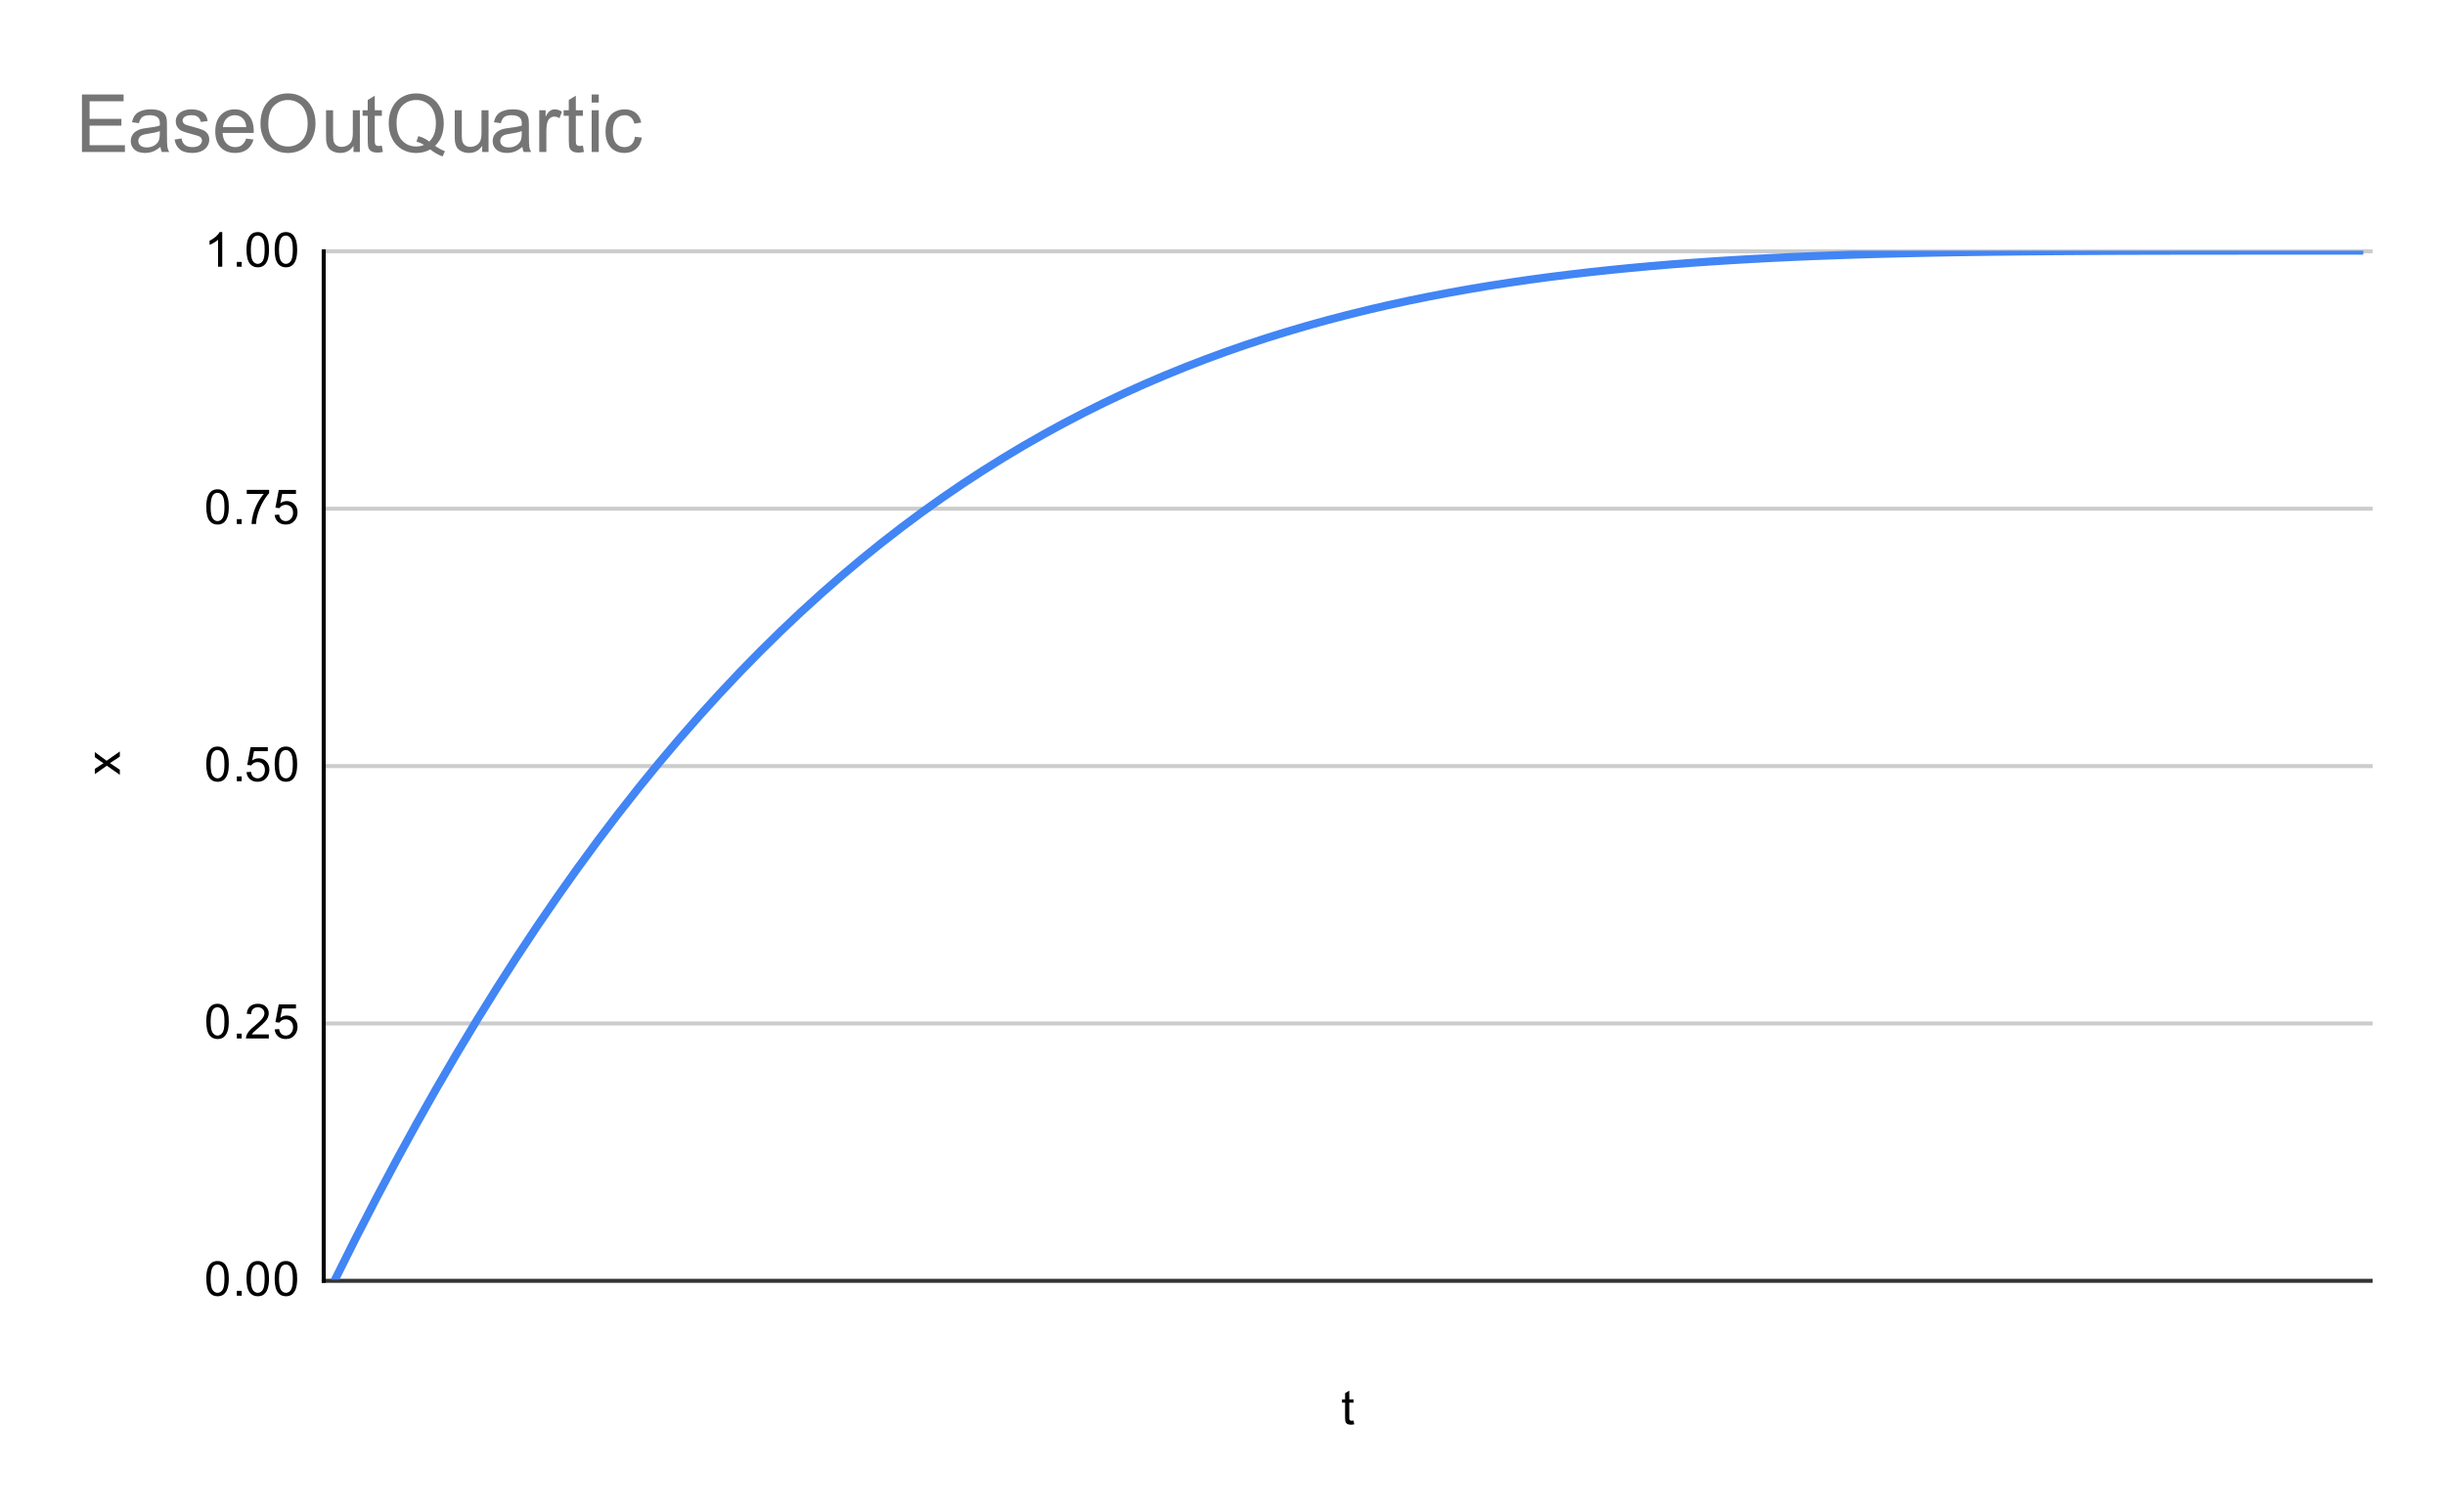 <svg version="1.1" viewBox="0.0 0.0 608.0 376.0" fill="none" stroke="none" stroke-linecap="square" stroke-miterlimit="10" width="608" height="376" xmlns:xlink="http://www.w3.org/1999/xlink" xmlns="http://www.w3.org/2000/svg"><path fill="#ffffff" d="M0 0L608.0 0L608.0 376.0L0 376.0L0 0Z" fill-rule="nonzero"/><path stroke="#333333" stroke-width="1.0" stroke-linecap="butt" d="M80.5 318.5L589.5 318.5" fill-rule="nonzero"/><path stroke="#cccccc" stroke-width="1.0" stroke-linecap="butt" d="M80.5 254.5L589.5 254.5" fill-rule="nonzero"/><path stroke="#cccccc" stroke-width="1.0" stroke-linecap="butt" d="M80.5 190.5L589.5 190.5" fill-rule="nonzero"/><path stroke="#cccccc" stroke-width="1.0" stroke-linecap="butt" d="M80.5 126.5L589.5 126.5" fill-rule="nonzero"/><path stroke="#cccccc" stroke-width="1.0" stroke-linecap="butt" d="M80.5 62.5L589.5 62.5" fill-rule="nonzero"/><path stroke="#000000" stroke-width="1.0" stroke-linecap="butt" d="M80.5 318.5L80.5 62.5" fill-rule="nonzero"/><clipPath id="id_0"><path d="M80.8 62.333L589.2 62.333L589.2 318.2L80.8 318.2L80.8 62.333Z" clip-rule="nonzero"/></clipPath><path stroke="#4285f4" stroke-width="2.0" stroke-linecap="butt" clip-path="url(#id_0)" d="M83.317 318.2C83.317 318.2 86.673 311.428 88.35 308.118C90.028 304.807 91.706 301.548 93.384 298.337C95.062 295.125 96.74 291.964 98.418 288.85C100.096 285.736 101.774 282.671 103.451 279.653C105.129 276.634 106.807 273.664 108.485 270.738C110.163 267.813 111.841 264.935 113.519 262.101C115.197 259.267 116.875 256.479 118.552 253.735C120.23 250.99 121.908 248.291 123.586 245.634C125.264 242.978 126.942 240.365 128.62 237.794C130.298 235.223 131.976 232.695 133.653 230.207C135.331 227.72 137.009 225.275 138.687 222.87C140.365 220.464 142.043 218.101 143.721 215.775C145.399 213.45 147.077 211.166 148.754 208.919C150.432 206.672 152.11 204.465 153.788 202.294C155.466 200.124 157.144 197.993 158.822 195.897C160.5 193.802 162.178 191.744 163.855 189.722C165.533 187.7 167.211 185.714 168.889 183.763C170.567 181.812 172.245 179.898 173.923 178.016C175.601 176.135 177.279 174.289 178.956 172.476C180.634 170.662 182.312 168.883 183.99 167.136C185.668 165.389 187.346 163.676 189.024 161.994C190.702 160.311 192.38 158.662 194.057 157.043C195.735 155.423 197.413 153.836 199.091 152.278C200.769 150.72 202.447 149.194 204.125 147.696C205.803 146.198 207.481 144.731 209.158 143.291C210.836 141.852 212.514 140.442 214.192 139.059C215.87 137.676 217.548 136.322 219.226 134.995C220.904 133.668 222.582 132.368 224.259 131.095C225.937 129.821 227.615 128.575 229.293 127.353C230.971 126.132 232.649 124.937 234.327 123.767C236.005 122.597 237.683 121.452 239.36 120.331C241.038 119.21 242.716 118.114 244.394 117.041C246.072 115.968 247.75 114.92 249.428 113.893C251.106 112.867 252.784 111.864 254.461 110.883C256.139 109.902 257.817 108.944 259.495 108.007C261.173 107.07 262.851 106.155 264.529 105.261C266.207 104.366 267.885 103.493 269.562 102.64C271.24 101.787 272.918 100.954 274.596 100.141C276.274 99.328 277.952 98.535 279.63 97.76C281.308 96.986 282.985 96.231 284.663 95.494C286.341 94.757 288.019 94.038 289.697 93.338C291.375 92.637 293.053 91.954 294.731 91.288C296.409 90.623 298.086 89.975 299.764 89.343C301.442 88.711 303.12 88.096 304.798 87.497C306.476 86.897 308.154 86.315 309.832 85.747C311.51 85.179 313.187 84.627 314.865 84.09C316.543 83.552 318.221 83.031 319.899 82.522C321.577 82.014 323.255 81.521 324.933 81.041C326.611 80.561 328.288 80.096 329.966 79.643C331.644 79.191 333.322 78.752 335.0 78.325C336.678 77.898 338.356 77.485 340.034 77.084C341.712 76.682 343.389 76.293 345.067 75.916C346.745 75.538 348.423 75.173 350.101 74.819C351.779 74.464 353.457 74.122 355.135 73.79C356.813 73.457 358.49 73.136 360.168 72.825C361.846 72.514 363.524 72.214 365.202 71.923C366.88 71.633 368.558 71.352 370.236 71.081C371.914 70.81 373.591 70.548 375.269 70.295C376.947 70.042 378.625 69.799 380.303 69.564C381.981 69.328 383.659 69.102 385.337 68.884C387.015 68.665 388.692 68.455 390.37 68.253C392.048 68.05 393.726 67.856 395.404 67.668C397.082 67.481 398.76 67.302 400.438 67.129C402.115 66.956 403.793 66.79 405.471 66.631C407.149 66.472 408.827 66.319 410.505 66.173C412.183 66.027 413.861 65.887 415.539 65.753C417.216 65.618 418.894 65.49 420.572 65.368C422.25 65.245 423.928 65.128 425.606 65.016C427.284 64.904 428.962 64.798 430.64 64.696C432.317 64.595 433.995 64.498 435.673 64.406C437.351 64.314 439.029 64.226 440.707 64.143C442.385 64.06 444.063 63.981 445.741 63.906C447.418 63.831 449.096 63.76 450.774 63.693C452.452 63.626 454.13 63.563 455.808 63.503C457.486 63.443 459.164 63.386 460.842 63.333C462.519 63.279 464.197 63.229 465.875 63.182C467.553 63.135 469.231 63.091 470.909 63.049C472.587 63.008 474.265 62.969 475.943 62.933C477.62 62.896 479.298 62.863 480.976 62.831C482.654 62.799 484.332 62.77 486.01 62.743C487.688 62.715 489.366 62.69 491.044 62.667C492.721 62.643 494.399 62.622 496.077 62.602C497.755 62.582 499.433 62.564 501.111 62.547C502.789 62.53 504.467 62.515 506.145 62.501C507.822 62.487 509.5 62.474 511.178 62.463C512.856 62.451 514.534 62.441 516.212 62.432C517.89 62.422 519.568 62.414 521.246 62.406C522.923 62.399 524.601 62.392 526.279 62.386C527.957 62.38 529.635 62.375 531.313 62.371C532.991 62.366 534.669 62.362 536.347 62.359C538.024 62.355 539.702 62.353 541.38 62.35C543.058 62.348 544.736 62.346 546.414 62.344C548.092 62.342 549.77 62.341 551.447 62.339C553.125 62.338 554.803 62.337 556.481 62.337C558.159 62.336 559.837 62.335 561.515 62.335C563.193 62.334 564.871 62.334 566.548 62.334C568.226 62.334 569.904 62.334 571.582 62.334C573.26 62.333 574.938 62.333 576.616 62.333C578.294 62.333 579.972 62.333 581.649 62.333C583.327 62.333 586.683 62.333 586.683 62.333" fill-rule="nonzero"/><path fill="#000000" fill-opacity="0.0" clip-path="url(#id_0)" d="M86.317 318.2C86.317 319.857 84.974 321.2 83.317 321.2C81.66 321.2 80.317 319.857 80.317 318.2C80.317 316.543 81.66 315.2 83.317 315.2C84.974 315.2 86.317 316.543 86.317 318.2Z" fill-rule="nonzero"/><path fill="#000000" fill-opacity="0.0" clip-path="url(#id_0)" d="M91.35 308.118C91.35 309.775 90.007 311.118 88.35 311.118C86.694 311.118 85.35 309.775 85.35 308.118C85.35 306.461 86.694 305.118 88.35 305.118C90.007 305.118 91.35 306.461 91.35 308.118Z" fill-rule="nonzero"/><path fill="#000000" fill-opacity="0.0" clip-path="url(#id_0)" d="M96.384 298.337C96.384 299.993 95.041 301.337 93.384 301.337C91.727 301.337 90.384 299.993 90.384 298.337C90.384 296.68 91.727 295.337 93.384 295.337C95.041 295.337 96.384 296.68 96.384 298.337Z" fill-rule="nonzero"/><path fill="#000000" fill-opacity="0.0" clip-path="url(#id_0)" d="M101.418 288.85C101.418 290.507 100.075 291.85 98.418 291.85C96.761 291.85 95.418 290.507 95.418 288.85C95.418 287.193 96.761 285.85 98.418 285.85C100.075 285.85 101.418 287.193 101.418 288.85Z" fill-rule="nonzero"/><path fill="#000000" fill-opacity="0.0" clip-path="url(#id_0)" d="M106.451 279.653C106.451 281.31 105.108 282.653 103.451 282.653C101.795 282.653 100.451 281.31 100.451 279.653C100.451 277.996 101.795 276.653 103.451 276.653C105.108 276.653 106.451 277.996 106.451 279.653Z" fill-rule="nonzero"/><path fill="#000000" fill-opacity="0.0" clip-path="url(#id_0)" d="M111.485 270.738C111.485 272.395 110.142 273.738 108.485 273.738C106.828 273.738 105.485 272.395 105.485 270.738C105.485 269.081 106.828 267.738 108.485 267.738C110.142 267.738 111.485 269.081 111.485 270.738Z" fill-rule="nonzero"/><path fill="#000000" fill-opacity="0.0" clip-path="url(#id_0)" d="M116.519 262.101C116.519 263.758 115.176 265.101 113.519 265.101C111.862 265.101 110.519 263.758 110.519 262.101C110.519 260.444 111.862 259.101 113.519 259.101C115.176 259.101 116.519 260.444 116.519 262.101Z" fill-rule="nonzero"/><path fill="#000000" fill-opacity="0.0" clip-path="url(#id_0)" d="M121.552 253.735C121.552 255.392 120.209 256.735 118.552 256.735C116.896 256.735 115.552 255.392 115.552 253.735C115.552 252.078 116.896 250.735 118.552 250.735C120.209 250.735 121.552 252.078 121.552 253.735Z" fill-rule="nonzero"/><path fill="#000000" fill-opacity="0.0" clip-path="url(#id_0)" d="M126.586 245.634C126.586 247.291 125.243 248.634 123.586 248.634C121.929 248.634 120.586 247.291 120.586 245.634C120.586 243.978 121.929 242.634 123.586 242.634C125.243 242.634 126.586 243.978 126.586 245.634Z" fill-rule="nonzero"/><path fill="#000000" fill-opacity="0.0" clip-path="url(#id_0)" d="M131.62 237.794C131.62 239.451 130.277 240.794 128.62 240.794C126.963 240.794 125.62 239.451 125.62 237.794C125.62 236.137 126.963 234.794 128.62 234.794C130.277 234.794 131.62 236.137 131.62 237.794Z" fill-rule="nonzero"/><path fill="#000000" fill-opacity="0.0" clip-path="url(#id_0)" d="M136.653 230.207C136.653 231.864 135.31 233.207 133.653 233.207C131.997 233.207 130.653 231.864 130.653 230.207C130.653 228.551 131.997 227.207 133.653 227.207C135.31 227.207 136.653 228.551 136.653 230.207Z" fill-rule="nonzero"/><path fill="#000000" fill-opacity="0.0" clip-path="url(#id_0)" d="M141.687 222.87C141.687 224.527 140.344 225.87 138.687 225.87C137.03 225.87 135.687 224.527 135.687 222.87C135.687 221.213 137.03 219.87 138.687 219.87C140.344 219.87 141.687 221.213 141.687 222.87Z" fill-rule="nonzero"/><path fill="#000000" fill-opacity="0.0" clip-path="url(#id_0)" d="M146.721 215.775C146.721 217.432 145.378 218.775 143.721 218.775C142.064 218.775 140.721 217.432 140.721 215.775C140.721 214.119 142.064 212.775 143.721 212.775C145.378 212.775 146.721 214.119 146.721 215.775Z" fill-rule="nonzero"/><path fill="#000000" fill-opacity="0.0" clip-path="url(#id_0)" d="M151.754 208.919C151.754 210.576 150.411 211.919 148.754 211.919C147.098 211.919 145.754 210.576 145.754 208.919C145.754 207.262 147.098 205.919 148.754 205.919C150.411 205.919 151.754 207.262 151.754 208.919Z" fill-rule="nonzero"/><path fill="#000000" fill-opacity="0.0" clip-path="url(#id_0)" d="M156.788 202.294C156.788 203.951 155.445 205.294 153.788 205.294C152.131 205.294 150.788 203.951 150.788 202.294C150.788 200.638 152.131 199.294 153.788 199.294C155.445 199.294 156.788 200.638 156.788 202.294Z" fill-rule="nonzero"/><path fill="#000000" fill-opacity="0.0" clip-path="url(#id_0)" d="M161.822 195.897C161.822 197.554 160.479 198.897 158.822 198.897C157.165 198.897 155.822 197.554 155.822 195.897C155.822 194.24 157.165 192.897 158.822 192.897C160.479 192.897 161.822 194.24 161.822 195.897Z" fill-rule="nonzero"/><path fill="#000000" fill-opacity="0.0" clip-path="url(#id_0)" d="M166.855 189.722C166.855 191.379 165.512 192.722 163.855 192.722C162.199 192.722 160.855 191.379 160.855 189.722C160.855 188.065 162.199 186.722 163.855 186.722C165.512 186.722 166.855 188.065 166.855 189.722Z" fill-rule="nonzero"/><path fill="#000000" fill-opacity="0.0" clip-path="url(#id_0)" d="M171.889 183.763C171.889 185.42 170.546 186.763 168.889 186.763C167.232 186.763 165.889 185.42 165.889 183.763C165.889 182.107 167.232 180.763 168.889 180.763C170.546 180.763 171.889 182.107 171.889 183.763Z" fill-rule="nonzero"/><path fill="#000000" fill-opacity="0.0" clip-path="url(#id_0)" d="M176.923 178.016C176.923 179.673 175.58 181.016 173.923 181.016C172.266 181.016 170.923 179.673 170.923 178.016C170.923 176.359 172.266 175.016 173.923 175.016C175.58 175.016 176.923 176.359 176.923 178.016Z" fill-rule="nonzero"/><path fill="#000000" fill-opacity="0.0" clip-path="url(#id_0)" d="M181.956 172.476C181.956 174.132 180.613 175.476 178.956 175.476C177.3 175.476 175.956 174.132 175.956 172.476C175.956 170.819 177.3 169.476 178.956 169.476C180.613 169.476 181.956 170.819 181.956 172.476Z" fill-rule="nonzero"/><path fill="#000000" fill-opacity="0.0" clip-path="url(#id_0)" d="M186.99 167.136C186.99 168.793 185.647 170.136 183.99 170.136C182.333 170.136 180.99 168.793 180.99 167.136C180.99 165.479 182.333 164.136 183.99 164.136C185.647 164.136 186.99 165.479 186.99 167.136Z" fill-rule="nonzero"/><path fill="#000000" fill-opacity="0.0" clip-path="url(#id_0)" d="M192.024 161.994C192.024 163.65 190.681 164.994 189.024 164.994C187.367 164.994 186.024 163.65 186.024 161.994C186.024 160.337 187.367 158.994 189.024 158.994C190.681 158.994 192.024 160.337 192.024 161.994Z" fill-rule="nonzero"/><path fill="#000000" fill-opacity="0.0" clip-path="url(#id_0)" d="M197.057 157.043C197.057 158.699 195.714 160.043 194.057 160.043C192.401 160.043 191.057 158.699 191.057 157.043C191.057 155.386 192.401 154.043 194.057 154.043C195.714 154.043 197.057 155.386 197.057 157.043Z" fill-rule="nonzero"/><path fill="#000000" fill-opacity="0.0" clip-path="url(#id_0)" d="M202.091 152.278C202.091 153.935 200.748 155.278 199.091 155.278C197.434 155.278 196.091 153.935 196.091 152.278C196.091 150.621 197.434 149.278 199.091 149.278C200.748 149.278 202.091 150.621 202.091 152.278Z" fill-rule="nonzero"/><path fill="#000000" fill-opacity="0.0" clip-path="url(#id_0)" d="M207.125 147.696C207.125 149.353 205.782 150.696 204.125 150.696C202.468 150.696 201.125 149.353 201.125 147.696C201.125 146.039 202.468 144.696 204.125 144.696C205.782 144.696 207.125 146.039 207.125 147.696Z" fill-rule="nonzero"/><path fill="#000000" fill-opacity="0.0" clip-path="url(#id_0)" d="M212.158 143.291C212.158 144.948 210.815 146.291 209.158 146.291C207.502 146.291 206.158 144.948 206.158 143.291C206.158 141.634 207.502 140.291 209.158 140.291C210.815 140.291 212.158 141.634 212.158 143.291Z" fill-rule="nonzero"/><path fill="#000000" fill-opacity="0.0" clip-path="url(#id_0)" d="M217.192 139.059C217.192 140.716 215.849 142.059 214.192 142.059C212.535 142.059 211.192 140.716 211.192 139.059C211.192 137.402 212.535 136.059 214.192 136.059C215.849 136.059 217.192 137.402 217.192 139.059Z" fill-rule="nonzero"/><path fill="#000000" fill-opacity="0.0" clip-path="url(#id_0)" d="M222.226 134.995C222.226 136.652 220.883 137.995 219.226 137.995C217.569 137.995 216.226 136.652 216.226 134.995C216.226 133.338 217.569 131.995 219.226 131.995C220.883 131.995 222.226 133.338 222.226 134.995Z" fill-rule="nonzero"/><path fill="#000000" fill-opacity="0.0" clip-path="url(#id_0)" d="M227.259 131.095C227.259 132.751 225.916 134.095 224.259 134.095C222.603 134.095 221.259 132.751 221.259 131.095C221.259 129.438 222.603 128.095 224.259 128.095C225.916 128.095 227.259 129.438 227.259 131.095Z" fill-rule="nonzero"/><path fill="#000000" fill-opacity="0.0" clip-path="url(#id_0)" d="M232.293 127.353C232.293 129.01 230.95 130.353 229.293 130.353C227.636 130.353 226.293 129.01 226.293 127.353C226.293 125.697 227.636 124.353 229.293 124.353C230.95 124.353 232.293 125.697 232.293 127.353Z" fill-rule="nonzero"/><path fill="#000000" fill-opacity="0.0" clip-path="url(#id_0)" d="M237.327 123.767C237.327 125.424 235.984 126.767 234.327 126.767C232.67 126.767 231.327 125.424 231.327 123.767C231.327 122.11 232.67 120.767 234.327 120.767C235.984 120.767 237.327 122.11 237.327 123.767Z" fill-rule="nonzero"/><path fill="#000000" fill-opacity="0.0" clip-path="url(#id_0)" d="M242.36 120.331C242.36 121.988 241.017 123.331 239.36 123.331C237.704 123.331 236.36 121.988 236.36 120.331C236.36 118.674 237.704 117.331 239.36 117.331C241.017 117.331 242.36 118.674 242.36 120.331Z" fill-rule="nonzero"/><path fill="#000000" fill-opacity="0.0" clip-path="url(#id_0)" d="M247.394 117.041C247.394 118.698 246.051 120.041 244.394 120.041C242.737 120.041 241.394 118.698 241.394 117.041C241.394 115.384 242.737 114.041 244.394 114.041C246.051 114.041 247.394 115.384 247.394 117.041Z" fill-rule="nonzero"/><path fill="#000000" fill-opacity="0.0" clip-path="url(#id_0)" d="M252.428 113.893C252.428 115.55 251.085 116.893 249.428 116.893C247.771 116.893 246.428 115.55 246.428 113.893C246.428 112.236 247.771 110.893 249.428 110.893C251.085 110.893 252.428 112.236 252.428 113.893Z" fill-rule="nonzero"/><path fill="#000000" fill-opacity="0.0" clip-path="url(#id_0)" d="M257.461 110.883C257.461 112.54 256.118 113.883 254.461 113.883C252.805 113.883 251.461 112.54 251.461 110.883C251.461 109.227 252.805 107.883 254.461 107.883C256.118 107.883 257.461 109.227 257.461 110.883Z" fill-rule="nonzero"/><path fill="#000000" fill-opacity="0.0" clip-path="url(#id_0)" d="M262.495 108.007C262.495 109.664 261.152 111.007 259.495 111.007C257.838 111.007 256.495 109.664 256.495 108.007C256.495 106.35 257.838 105.007 259.495 105.007C261.152 105.007 262.495 106.35 262.495 108.007Z" fill-rule="nonzero"/><path fill="#000000" fill-opacity="0.0" clip-path="url(#id_0)" d="M267.529 105.261C267.529 106.917 266.186 108.261 264.529 108.261C262.872 108.261 261.529 106.917 261.529 105.261C261.529 103.604 262.872 102.261 264.529 102.261C266.186 102.261 267.529 103.604 267.529 105.261Z" fill-rule="nonzero"/><path fill="#000000" fill-opacity="0.0" clip-path="url(#id_0)" d="M272.562 102.64C272.562 104.297 271.219 105.64 269.562 105.64C267.906 105.64 266.562 104.297 266.562 102.64C266.562 100.983 267.906 99.64 269.562 99.64C271.219 99.64 272.562 100.983 272.562 102.64Z" fill-rule="nonzero"/><path fill="#000000" fill-opacity="0.0" clip-path="url(#id_0)" d="M277.596 100.141C277.596 101.798 276.253 103.141 274.596 103.141C272.939 103.141 271.596 101.798 271.596 100.141C271.596 98.484 272.939 97.141 274.596 97.141C276.253 97.141 277.596 98.484 277.596 100.141Z" fill-rule="nonzero"/><path fill="#000000" fill-opacity="0.0" clip-path="url(#id_0)" d="M282.63 97.76C282.63 99.417 281.287 100.76 279.63 100.76C277.973 100.76 276.63 99.417 276.63 97.76C276.63 96.103 277.973 94.76 279.63 94.76C281.287 94.76 282.63 96.103 282.63 97.76Z" fill-rule="nonzero"/><path fill="#000000" fill-opacity="0.0" clip-path="url(#id_0)" d="M287.663 95.494C287.663 97.151 286.32 98.494 284.663 98.494C283.007 98.494 281.663 97.151 281.663 95.494C281.663 93.837 283.007 92.494 284.663 92.494C286.32 92.494 287.663 93.837 287.663 95.494Z" fill-rule="nonzero"/><path fill="#000000" fill-opacity="0.0" clip-path="url(#id_0)" d="M292.697 93.338C292.697 94.994 291.354 96.338 289.697 96.338C288.04 96.338 286.697 94.994 286.697 93.338C286.697 91.681 288.04 90.338 289.697 90.338C291.354 90.338 292.697 91.681 292.697 93.338Z" fill-rule="nonzero"/><path fill="#000000" fill-opacity="0.0" clip-path="url(#id_0)" d="M297.731 91.288C297.731 92.945 296.388 94.288 294.731 94.288C293.074 94.288 291.731 92.945 291.731 91.288C291.731 89.632 293.074 88.288 294.731 88.288C296.388 88.288 297.731 89.632 297.731 91.288Z" fill-rule="nonzero"/><path fill="#000000" fill-opacity="0.0" clip-path="url(#id_0)" d="M302.764 89.343C302.764 90.999 301.421 92.343 299.764 92.343C298.108 92.343 296.764 90.999 296.764 89.343C296.764 87.686 298.108 86.343 299.764 86.343C301.421 86.343 302.764 87.686 302.764 89.343Z" fill-rule="nonzero"/><path fill="#000000" fill-opacity="0.0" clip-path="url(#id_0)" d="M307.798 87.497C307.798 89.153 306.455 90.497 304.798 90.497C303.141 90.497 301.798 89.153 301.798 87.497C301.798 85.84 303.141 84.497 304.798 84.497C306.455 84.497 307.798 85.84 307.798 87.497Z" fill-rule="nonzero"/><path fill="#000000" fill-opacity="0.0" clip-path="url(#id_0)" d="M312.832 85.747C312.832 87.404 311.489 88.747 309.832 88.747C308.175 88.747 306.832 87.404 306.832 85.747C306.832 84.09 308.175 82.747 309.832 82.747C311.489 82.747 312.832 84.09 312.832 85.747Z" fill-rule="nonzero"/><path fill="#000000" fill-opacity="0.0" clip-path="url(#id_0)" d="M317.865 84.09C317.865 85.747 316.522 87.09 314.865 87.09C313.209 87.09 311.865 85.747 311.865 84.09C311.865 82.433 313.209 81.09 314.865 81.09C316.522 81.09 317.865 82.433 317.865 84.09Z" fill-rule="nonzero"/><path fill="#000000" fill-opacity="0.0" clip-path="url(#id_0)" d="M322.899 82.522C322.899 84.179 321.556 85.522 319.899 85.522C318.242 85.522 316.899 84.179 316.899 82.522C316.899 80.866 318.242 79.522 319.899 79.522C321.556 79.522 322.899 80.866 322.899 82.522Z" fill-rule="nonzero"/><path fill="#000000" fill-opacity="0.0" clip-path="url(#id_0)" d="M327.933 81.041C327.933 82.698 326.59 84.041 324.933 84.041C323.276 84.041 321.933 82.698 321.933 81.041C321.933 79.384 323.276 78.041 324.933 78.041C326.59 78.041 327.933 79.384 327.933 81.041Z" fill-rule="nonzero"/><path fill="#000000" fill-opacity="0.0" clip-path="url(#id_0)" d="M332.966 79.643C332.966 81.3 331.623 82.643 329.966 82.643C328.309 82.643 326.966 81.3 326.966 79.643C326.966 77.986 328.309 76.643 329.966 76.643C331.623 76.643 332.966 77.986 332.966 79.643Z" fill-rule="nonzero"/><path fill="#000000" fill-opacity="0.0" clip-path="url(#id_0)" d="M338.0 78.325C338.0 79.982 336.657 81.325 335.0 81.325C333.343 81.325 332.0 79.982 332.0 78.325C332.0 76.668 333.343 75.325 335.0 75.325C336.657 75.325 338.0 76.668 338.0 78.325Z" fill-rule="nonzero"/><path fill="#000000" fill-opacity="0.0" clip-path="url(#id_0)" d="M343.034 77.084C343.034 78.74 341.691 80.084 340.034 80.084C338.377 80.084 337.034 78.74 337.034 77.084C337.034 75.427 338.377 74.084 340.034 74.084C341.691 74.084 343.034 75.427 343.034 77.084Z" fill-rule="nonzero"/><path fill="#000000" fill-opacity="0.0" clip-path="url(#id_0)" d="M348.067 75.916C348.067 77.573 346.724 78.916 345.067 78.916C343.41 78.916 342.067 77.573 342.067 75.916C342.067 74.259 343.41 72.916 345.067 72.916C346.724 72.916 348.067 74.259 348.067 75.916Z" fill-rule="nonzero"/><path fill="#000000" fill-opacity="0.0" clip-path="url(#id_0)" d="M353.101 74.819C353.101 76.476 351.758 77.819 350.101 77.819C348.444 77.819 347.101 76.476 347.101 74.819C347.101 73.162 348.444 71.819 350.101 71.819C351.758 71.819 353.101 73.162 353.101 74.819Z" fill-rule="nonzero"/><path fill="#000000" fill-opacity="0.0" clip-path="url(#id_0)" d="M358.135 73.79C358.135 75.447 356.791 76.79 355.135 76.79C353.478 76.79 352.135 75.447 352.135 73.79C352.135 72.133 353.478 70.79 355.135 70.79C356.791 70.79 358.135 72.133 358.135 73.79Z" fill-rule="nonzero"/><path fill="#000000" fill-opacity="0.0" clip-path="url(#id_0)" d="M363.168 72.825C363.168 74.482 361.825 75.825 360.168 75.825C358.511 75.825 357.168 74.482 357.168 72.825C357.168 71.169 358.511 69.825 360.168 69.825C361.825 69.825 363.168 71.169 363.168 72.825Z" fill-rule="nonzero"/><path fill="#000000" fill-opacity="0.0" clip-path="url(#id_0)" d="M368.202 71.923C368.202 73.58 366.859 74.923 365.202 74.923C363.545 74.923 362.202 73.58 362.202 71.923C362.202 70.267 363.545 68.923 365.202 68.923C366.859 68.923 368.202 70.267 368.202 71.923Z" fill-rule="nonzero"/><path fill="#000000" fill-opacity="0.0" clip-path="url(#id_0)" d="M373.236 71.081C373.236 72.738 371.892 74.081 370.236 74.081C368.579 74.081 367.236 72.738 367.236 71.081C367.236 69.424 368.579 68.081 370.236 68.081C371.892 68.081 373.236 69.424 373.236 71.081Z" fill-rule="nonzero"/><path fill="#000000" fill-opacity="0.0" clip-path="url(#id_0)" d="M378.269 70.295C378.269 71.952 376.926 73.295 375.269 73.295C373.612 73.295 372.269 71.952 372.269 70.295C372.269 68.638 373.612 67.295 375.269 67.295C376.926 67.295 378.269 68.638 378.269 70.295Z" fill-rule="nonzero"/><path fill="#000000" fill-opacity="0.0" clip-path="url(#id_0)" d="M383.303 69.564C383.303 71.22 381.96 72.564 380.303 72.564C378.646 72.564 377.303 71.22 377.303 69.564C377.303 67.907 378.646 66.564 380.303 66.564C381.96 66.564 383.303 67.907 383.303 69.564Z" fill-rule="nonzero"/><path fill="#000000" fill-opacity="0.0" clip-path="url(#id_0)" d="M388.337 68.884C388.337 70.54 386.993 71.884 385.337 71.884C383.68 71.884 382.337 70.54 382.337 68.884C382.337 67.227 383.68 65.884 385.337 65.884C386.993 65.884 388.337 67.227 388.337 68.884Z" fill-rule="nonzero"/><path fill="#000000" fill-opacity="0.0" clip-path="url(#id_0)" d="M393.37 68.253C393.37 69.91 392.027 71.253 390.37 71.253C388.713 71.253 387.37 69.91 387.37 68.253C387.37 66.596 388.713 65.253 390.37 65.253C392.027 65.253 393.37 66.596 393.37 68.253Z" fill-rule="nonzero"/><path fill="#000000" fill-opacity="0.0" clip-path="url(#id_0)" d="M398.404 67.668C398.404 69.325 397.061 70.668 395.404 70.668C393.747 70.668 392.404 69.325 392.404 67.668C392.404 66.012 393.747 64.668 395.404 64.668C397.061 64.668 398.404 66.012 398.404 67.668Z" fill-rule="nonzero"/><path fill="#000000" fill-opacity="0.0" clip-path="url(#id_0)" d="M403.438 67.129C403.438 68.786 402.094 70.129 400.438 70.129C398.781 70.129 397.438 68.786 397.438 67.129C397.438 65.472 398.781 64.129 400.438 64.129C402.094 64.129 403.438 65.472 403.438 67.129Z" fill-rule="nonzero"/><path fill="#000000" fill-opacity="0.0" clip-path="url(#id_0)" d="M408.471 66.631C408.471 68.288 407.128 69.631 405.471 69.631C403.814 69.631 402.471 68.288 402.471 66.631C402.471 64.974 403.814 63.631 405.471 63.631C407.128 63.631 408.471 64.974 408.471 66.631Z" fill-rule="nonzero"/><path fill="#000000" fill-opacity="0.0" clip-path="url(#id_0)" d="M413.505 66.173C413.505 67.83 412.162 69.173 410.505 69.173C408.848 69.173 407.505 67.83 407.505 66.173C407.505 64.516 408.848 63.173 410.505 63.173C412.162 63.173 413.505 64.516 413.505 66.173Z" fill-rule="nonzero"/><path fill="#000000" fill-opacity="0.0" clip-path="url(#id_0)" d="M418.539 65.753C418.539 67.409 417.195 68.753 415.539 68.753C413.882 68.753 412.539 67.409 412.539 65.753C412.539 64.096 413.882 62.753 415.539 62.753C417.195 62.753 418.539 64.096 418.539 65.753Z" fill-rule="nonzero"/><path fill="#000000" fill-opacity="0.0" clip-path="url(#id_0)" d="M423.572 65.368C423.572 67.025 422.229 68.368 420.572 68.368C418.915 68.368 417.572 67.025 417.572 65.368C417.572 63.711 418.915 62.368 420.572 62.368C422.229 62.368 423.572 63.711 423.572 65.368Z" fill-rule="nonzero"/><path fill="#000000" fill-opacity="0.0" clip-path="url(#id_0)" d="M428.606 65.016C428.606 66.673 427.263 68.016 425.606 68.016C423.949 68.016 422.606 66.673 422.606 65.016C422.606 63.359 423.949 62.016 425.606 62.016C427.263 62.016 428.606 63.359 428.606 65.016Z" fill-rule="nonzero"/><path fill="#000000" fill-opacity="0.0" clip-path="url(#id_0)" d="M433.64 64.696C433.64 66.353 432.296 67.696 430.64 67.696C428.983 67.696 427.64 66.353 427.64 64.696C427.64 63.039 428.983 61.696 430.64 61.696C432.296 61.696 433.64 63.039 433.64 64.696Z" fill-rule="nonzero"/><path fill="#000000" fill-opacity="0.0" clip-path="url(#id_0)" d="M438.673 64.406C438.673 66.063 437.33 67.406 435.673 67.406C434.016 67.406 432.673 66.063 432.673 64.406C432.673 62.749 434.016 61.406 435.673 61.406C437.33 61.406 438.673 62.749 438.673 64.406Z" fill-rule="nonzero"/><path fill="#000000" fill-opacity="0.0" clip-path="url(#id_0)" d="M443.707 64.143C443.707 65.8 442.364 67.143 440.707 67.143C439.05 67.143 437.707 65.8 437.707 64.143C437.707 62.486 439.05 61.143 440.707 61.143C442.364 61.143 443.707 62.486 443.707 64.143Z" fill-rule="nonzero"/><path fill="#000000" fill-opacity="0.0" clip-path="url(#id_0)" d="M448.741 63.906C448.741 65.563 447.397 66.906 445.741 66.906C444.084 66.906 442.741 65.563 442.741 63.906C442.741 62.249 444.084 60.906 445.741 60.906C447.397 60.906 448.741 62.249 448.741 63.906Z" fill-rule="nonzero"/><path fill="#000000" fill-opacity="0.0" clip-path="url(#id_0)" d="M453.774 63.693C453.774 65.35 452.431 66.693 450.774 66.693C449.117 66.693 447.774 65.35 447.774 63.693C447.774 62.036 449.117 60.693 450.774 60.693C452.431 60.693 453.774 62.036 453.774 63.693Z" fill-rule="nonzero"/><path fill="#000000" fill-opacity="0.0" clip-path="url(#id_0)" d="M458.808 63.503C458.808 65.159 457.465 66.503 455.808 66.503C454.151 66.503 452.808 65.159 452.808 63.503C452.808 61.846 454.151 60.503 455.808 60.503C457.465 60.503 458.808 61.846 458.808 63.503Z" fill-rule="nonzero"/><path fill="#000000" fill-opacity="0.0" clip-path="url(#id_0)" d="M463.842 63.333C463.842 64.99 462.498 66.333 460.842 66.333C459.185 66.333 457.842 64.99 457.842 63.333C457.842 61.676 459.185 60.333 460.842 60.333C462.498 60.333 463.842 61.676 463.842 63.333Z" fill-rule="nonzero"/><path fill="#000000" fill-opacity="0.0" clip-path="url(#id_0)" d="M468.875 63.182C468.875 64.839 467.532 66.182 465.875 66.182C464.218 66.182 462.875 64.839 462.875 63.182C462.875 61.525 464.218 60.182 465.875 60.182C467.532 60.182 468.875 61.525 468.875 63.182Z" fill-rule="nonzero"/><path fill="#000000" fill-opacity="0.0" clip-path="url(#id_0)" d="M473.909 63.049C473.909 64.706 472.566 66.049 470.909 66.049C469.252 66.049 467.909 64.706 467.909 63.049C467.909 61.392 469.252 60.049 470.909 60.049C472.566 60.049 473.909 61.392 473.909 63.049Z" fill-rule="nonzero"/><path fill="#000000" fill-opacity="0.0" clip-path="url(#id_0)" d="M478.943 62.933C478.943 64.59 477.599 65.933 475.943 65.933C474.286 65.933 472.943 64.59 472.943 62.933C472.943 61.276 474.286 59.933 475.943 59.933C477.599 59.933 478.943 61.276 478.943 62.933Z" fill-rule="nonzero"/><path fill="#000000" fill-opacity="0.0" clip-path="url(#id_0)" d="M483.976 62.831C483.976 64.488 482.633 65.831 480.976 65.831C479.319 65.831 477.976 64.488 477.976 62.831C477.976 61.174 479.319 59.831 480.976 59.831C482.633 59.831 483.976 61.174 483.976 62.831Z" fill-rule="nonzero"/><path fill="#000000" fill-opacity="0.0" clip-path="url(#id_0)" d="M489.01 62.743C489.01 64.4 487.667 65.743 486.01 65.743C484.353 65.743 483.01 64.4 483.01 62.743C483.01 61.086 484.353 59.743 486.01 59.743C487.667 59.743 489.01 61.086 489.01 62.743Z" fill-rule="nonzero"/><path fill="#000000" fill-opacity="0.0" clip-path="url(#id_0)" d="M494.044 62.667C494.044 64.324 492.7 65.667 491.044 65.667C489.387 65.667 488.044 64.324 488.044 62.667C488.044 61.01 489.387 59.667 491.044 59.667C492.7 59.667 494.044 61.01 494.044 62.667Z" fill-rule="nonzero"/><path fill="#000000" fill-opacity="0.0" clip-path="url(#id_0)" d="M499.077 62.602C499.077 64.259 497.734 65.602 496.077 65.602C494.42 65.602 493.077 64.259 493.077 62.602C493.077 60.945 494.42 59.602 496.077 59.602C497.734 59.602 499.077 60.945 499.077 62.602Z" fill-rule="nonzero"/><path fill="#000000" fill-opacity="0.0" clip-path="url(#id_0)" d="M504.111 62.547C504.111 64.204 502.768 65.547 501.111 65.547C499.454 65.547 498.111 64.204 498.111 62.547C498.111 60.89 499.454 59.547 501.111 59.547C502.768 59.547 504.111 60.89 504.111 62.547Z" fill-rule="nonzero"/><path fill="#000000" fill-opacity="0.0" clip-path="url(#id_0)" d="M509.145 62.501C509.145 64.158 507.801 65.501 506.145 65.501C504.488 65.501 503.145 64.158 503.145 62.501C503.145 60.844 504.488 59.501 506.145 59.501C507.801 59.501 509.145 60.844 509.145 62.501Z" fill-rule="nonzero"/><path fill="#000000" fill-opacity="0.0" clip-path="url(#id_0)" d="M514.178 62.463C514.178 64.12 512.835 65.463 511.178 65.463C509.521 65.463 508.178 64.12 508.178 62.463C508.178 60.806 509.521 59.463 511.178 59.463C512.835 59.463 514.178 60.806 514.178 62.463Z" fill-rule="nonzero"/><path fill="#000000" fill-opacity="0.0" clip-path="url(#id_0)" d="M519.212 62.432C519.212 64.088 517.869 65.432 516.212 65.432C514.555 65.432 513.212 64.088 513.212 62.432C513.212 60.775 514.555 59.432 516.212 59.432C517.869 59.432 519.212 60.775 519.212 62.432Z" fill-rule="nonzero"/><path fill="#000000" fill-opacity="0.0" clip-path="url(#id_0)" d="M524.246 62.406C524.246 64.063 522.902 65.406 521.246 65.406C519.589 65.406 518.246 64.063 518.246 62.406C518.246 60.75 519.589 59.406 521.246 59.406C522.902 59.406 524.246 60.75 524.246 62.406Z" fill-rule="nonzero"/><path fill="#000000" fill-opacity="0.0" clip-path="url(#id_0)" d="M529.279 62.386C529.279 64.043 527.936 65.386 526.279 65.386C524.622 65.386 523.279 64.043 523.279 62.386C523.279 60.73 524.622 59.386 526.279 59.386C527.936 59.386 529.279 60.73 529.279 62.386Z" fill-rule="nonzero"/><path fill="#000000" fill-opacity="0.0" clip-path="url(#id_0)" d="M534.313 62.371C534.313 64.028 532.97 65.371 531.313 65.371C529.656 65.371 528.313 64.028 528.313 62.371C528.313 60.714 529.656 59.371 531.313 59.371C532.97 59.371 534.313 60.714 534.313 62.371Z" fill-rule="nonzero"/><path fill="#000000" fill-opacity="0.0" clip-path="url(#id_0)" d="M539.347 62.359C539.347 64.016 538.003 65.359 536.347 65.359C534.69 65.359 533.347 64.016 533.347 62.359C533.347 60.702 534.69 59.359 536.347 59.359C538.003 59.359 539.347 60.702 539.347 62.359Z" fill-rule="nonzero"/><path fill="#000000" fill-opacity="0.0" clip-path="url(#id_0)" d="M544.38 62.35C544.38 64.007 543.037 65.35 541.38 65.35C539.723 65.35 538.38 64.007 538.38 62.35C538.38 60.693 539.723 59.35 541.38 59.35C543.037 59.35 544.38 60.693 544.38 62.35Z" fill-rule="nonzero"/><path fill="#000000" fill-opacity="0.0" clip-path="url(#id_0)" d="M549.414 62.344C549.414 64.001 548.071 65.344 546.414 65.344C544.757 65.344 543.414 64.001 543.414 62.344C543.414 60.687 544.757 59.344 546.414 59.344C548.071 59.344 549.414 60.687 549.414 62.344Z" fill-rule="nonzero"/><path fill="#000000" fill-opacity="0.0" clip-path="url(#id_0)" d="M554.447 62.339C554.447 63.996 553.104 65.339 551.447 65.339C549.791 65.339 548.447 63.996 548.447 62.339C548.447 60.683 549.791 59.339 551.447 59.339C553.104 59.339 554.447 60.683 554.447 62.339Z" fill-rule="nonzero"/><path fill="#000000" fill-opacity="0.0" clip-path="url(#id_0)" d="M559.481 62.337C559.481 63.994 558.138 65.337 556.481 65.337C554.824 65.337 553.481 63.994 553.481 62.337C553.481 60.68 554.824 59.337 556.481 59.337C558.138 59.337 559.481 60.68 559.481 62.337Z" fill-rule="nonzero"/><path fill="#000000" fill-opacity="0.0" clip-path="url(#id_0)" d="M564.515 62.335C564.515 63.992 563.172 65.335 561.515 65.335C559.858 65.335 558.515 63.992 558.515 62.335C558.515 60.678 559.858 59.335 561.515 59.335C563.172 59.335 564.515 60.678 564.515 62.335Z" fill-rule="nonzero"/><path fill="#000000" fill-opacity="0.0" clip-path="url(#id_0)" d="M569.548 62.334C569.548 63.991 568.205 65.334 566.548 65.334C564.892 65.334 563.548 63.991 563.548 62.334C563.548 60.677 564.892 59.334 566.548 59.334C568.205 59.334 569.548 60.677 569.548 62.334Z" fill-rule="nonzero"/><path fill="#000000" fill-opacity="0.0" clip-path="url(#id_0)" d="M574.582 62.334C574.582 63.99 573.239 65.334 571.582 65.334C569.925 65.334 568.582 63.99 568.582 62.334C568.582 60.677 569.925 59.334 571.582 59.334C573.239 59.334 574.582 60.677 574.582 62.334Z" fill-rule="nonzero"/><path fill="#000000" fill-opacity="0.0" clip-path="url(#id_0)" d="M579.616 62.333C579.616 63.99 578.273 65.333 576.616 65.333C574.959 65.333 573.616 63.99 573.616 62.333C573.616 60.677 574.959 59.333 576.616 59.333C578.273 59.333 579.616 60.677 579.616 62.333Z" fill-rule="nonzero"/><path fill="#000000" fill-opacity="0.0" clip-path="url(#id_0)" d="M584.649 62.333C584.649 63.99 583.306 65.333 581.649 65.333C579.993 65.333 578.649 63.99 578.649 62.333C578.649 60.676 579.993 59.333 581.649 59.333C583.306 59.333 584.649 60.676 584.649 62.333Z" fill-rule="nonzero"/><path fill="#000000" fill-opacity="0.0" clip-path="url(#id_0)" d="M589.683 62.333C589.683 63.99 588.34 65.333 586.683 65.333C585.026 65.333 583.683 63.99 583.683 62.333C583.683 60.676 585.026 59.333 586.683 59.333C588.34 59.333 589.683 60.676 589.683 62.333Z" fill-rule="nonzero"/><path fill="#000000" d="M336.594 353.262L336.75 354.184Q336.297 354.278 335.953 354.278Q335.375 354.278 335.062 354.106Q334.75 353.919 334.609 353.622Q334.484 353.325 334.484 352.372L334.484 348.794L333.719 348.794L333.719 347.981L334.484 347.981L334.484 346.434L335.531 345.809L335.531 347.981L336.594 347.981L336.594 348.794L335.531 348.794L335.531 352.434Q335.531 352.887 335.578 353.012Q335.641 353.137 335.766 353.216Q335.891 353.294 336.125 353.294Q336.312 353.294 336.594 353.262Z" fill-rule="nonzero"/><path fill="#000000" d="M29.8 192.673L26.566 190.407L23.581 192.501L23.581 191.189L25.034 190.235Q25.456 189.97 25.738 189.798Q25.347 189.548 25.05 189.329L23.581 188.282L23.581 187.017L26.503 189.173L29.8 186.86L29.8 188.142L27.863 189.423L27.347 189.767L29.8 191.407L29.8 192.673Z" fill-rule="nonzero"/><path fill="#000000" d="M51.3 317.966Q51.3 316.434 51.612 315.512Q51.925 314.575 52.534 314.075Q53.159 313.575 54.097 313.575Q54.784 313.575 55.3 313.856Q55.831 314.137 56.175 314.669Q56.519 315.184 56.706 315.934Q56.894 316.684 56.894 317.966Q56.894 319.481 56.581 320.403Q56.284 321.325 55.659 321.841Q55.05 322.341 54.097 322.341Q52.862 322.341 52.144 321.45Q51.3 320.387 51.3 317.966ZM52.378 317.966Q52.378 320.075 52.878 320.778Q53.378 321.481 54.097 321.481Q54.831 321.481 55.316 320.778Q55.816 320.075 55.816 317.966Q55.816 315.841 55.316 315.153Q54.831 314.45 54.081 314.45Q53.362 314.45 52.925 315.059Q52.378 315.841 52.378 317.966ZM58.894 322.2L58.894 320.997L60.097 320.997L60.097 322.2L58.894 322.2ZM61.3 317.966Q61.3 316.434 61.612 315.512Q61.925 314.575 62.534 314.075Q63.159 313.575 64.097 313.575Q64.784 313.575 65.3 313.856Q65.831 314.137 66.175 314.669Q66.519 315.184 66.706 315.934Q66.894 316.684 66.894 317.966Q66.894 319.481 66.581 320.403Q66.284 321.325 65.659 321.841Q65.05 322.341 64.097 322.341Q62.862 322.341 62.144 321.45Q61.3 320.387 61.3 317.966ZM62.378 317.966Q62.378 320.075 62.878 320.778Q63.378 321.481 64.097 321.481Q64.831 321.481 65.316 320.778Q65.816 320.075 65.816 317.966Q65.816 315.841 65.316 315.153Q64.831 314.45 64.081 314.45Q63.362 314.45 62.925 315.059Q62.378 315.841 62.378 317.966ZM68.3 317.966Q68.3 316.434 68.612 315.512Q68.925 314.575 69.534 314.075Q70.159 313.575 71.097 313.575Q71.784 313.575 72.3 313.856Q72.831 314.137 73.175 314.669Q73.519 315.184 73.706 315.934Q73.894 316.684 73.894 317.966Q73.894 319.481 73.581 320.403Q73.284 321.325 72.659 321.841Q72.05 322.341 71.097 322.341Q69.862 322.341 69.144 321.45Q68.3 320.387 68.3 317.966ZM69.378 317.966Q69.378 320.075 69.878 320.778Q70.378 321.481 71.097 321.481Q71.831 321.481 72.316 320.778Q72.816 320.075 72.816 317.966Q72.816 315.841 72.316 315.153Q71.831 314.45 71.081 314.45Q70.362 314.45 69.925 315.059Q69.378 315.841 69.378 317.966Z" fill-rule="nonzero"/><path fill="#000000" d="M51.3 253.999Q51.3 252.468 51.612 251.546Q51.925 250.608 52.534 250.108Q53.159 249.608 54.097 249.608Q54.784 249.608 55.3 249.89Q55.831 250.171 56.175 250.702Q56.519 251.218 56.706 251.968Q56.894 252.718 56.894 253.999Q56.894 255.515 56.581 256.436Q56.284 257.358 55.659 257.874Q55.05 258.374 54.097 258.374Q52.862 258.374 52.144 257.483Q51.3 256.421 51.3 253.999ZM52.378 253.999Q52.378 256.108 52.878 256.811Q53.378 257.515 54.097 257.515Q54.831 257.515 55.316 256.811Q55.816 256.108 55.816 253.999Q55.816 251.874 55.316 251.186Q54.831 250.483 54.081 250.483Q53.362 250.483 52.925 251.093Q52.378 251.874 52.378 253.999ZM58.894 258.233L58.894 257.03L60.097 257.03L60.097 258.233L58.894 258.233ZM66.847 257.218L66.847 258.233L61.159 258.233Q61.159 257.858 61.284 257.499Q61.503 256.921 61.972 256.358Q62.456 255.796 63.362 255.061Q64.769 253.905 65.253 253.233Q65.753 252.561 65.753 251.968Q65.753 251.343 65.3 250.921Q64.847 250.483 64.128 250.483Q63.362 250.483 62.909 250.936Q62.456 251.39 62.441 252.202L61.362 252.093Q61.472 250.874 62.191 250.249Q62.925 249.608 64.159 249.608Q65.394 249.608 66.112 250.296Q66.831 250.983 66.831 251.999Q66.831 252.515 66.612 253.015Q66.409 253.499 65.909 254.061Q65.425 254.608 64.3 255.561Q63.347 256.358 63.066 256.655Q62.8 256.936 62.628 257.218L66.847 257.218ZM68.3 255.983L69.409 255.89Q69.534 256.702 69.972 257.108Q70.425 257.515 71.066 257.515Q71.816 257.515 72.347 256.936Q72.878 256.358 72.878 255.421Q72.878 254.515 72.362 253.999Q71.862 253.468 71.034 253.468Q70.534 253.468 70.112 253.702Q69.706 253.936 69.472 254.296L68.487 254.171L69.316 249.765L73.597 249.765L73.597 250.765L70.159 250.765L69.706 253.077Q70.472 252.53 71.316 252.53Q72.441 252.53 73.206 253.311Q73.987 254.093 73.987 255.327Q73.987 256.483 73.316 257.343Q72.487 258.374 71.066 258.374Q69.894 258.374 69.144 257.718Q68.409 257.061 68.3 255.983Z" fill-rule="nonzero"/><path fill="#000000" d="M51.3 190.032Q51.3 188.501 51.612 187.579Q51.925 186.642 52.534 186.142Q53.159 185.642 54.097 185.642Q54.784 185.642 55.3 185.923Q55.831 186.204 56.175 186.735Q56.519 187.251 56.706 188.001Q56.894 188.751 56.894 190.032Q56.894 191.548 56.581 192.47Q56.284 193.392 55.659 193.907Q55.05 194.407 54.097 194.407Q52.862 194.407 52.144 193.517Q51.3 192.454 51.3 190.032ZM52.378 190.032Q52.378 192.142 52.878 192.845Q53.378 193.548 54.097 193.548Q54.831 193.548 55.316 192.845Q55.816 192.142 55.816 190.032Q55.816 187.907 55.316 187.22Q54.831 186.517 54.081 186.517Q53.362 186.517 52.925 187.126Q52.378 187.907 52.378 190.032ZM58.894 194.267L58.894 193.064L60.097 193.064L60.097 194.267L58.894 194.267ZM61.3 192.017L62.409 191.923Q62.534 192.735 62.972 193.142Q63.425 193.548 64.066 193.548Q64.816 193.548 65.347 192.97Q65.878 192.392 65.878 191.454Q65.878 190.548 65.362 190.032Q64.862 189.501 64.034 189.501Q63.534 189.501 63.112 189.735Q62.706 189.97 62.472 190.329L61.487 190.204L62.316 185.798L66.597 185.798L66.597 186.798L63.159 186.798L62.706 189.11Q63.472 188.564 64.316 188.564Q65.441 188.564 66.206 189.345Q66.987 190.126 66.987 191.36Q66.987 192.517 66.316 193.376Q65.487 194.407 64.066 194.407Q62.894 194.407 62.144 193.751Q61.409 193.095 61.3 192.017ZM68.3 190.032Q68.3 188.501 68.612 187.579Q68.925 186.642 69.534 186.142Q70.159 185.642 71.097 185.642Q71.784 185.642 72.3 185.923Q72.831 186.204 73.175 186.735Q73.519 187.251 73.706 188.001Q73.894 188.751 73.894 190.032Q73.894 191.548 73.581 192.47Q73.284 193.392 72.659 193.907Q72.05 194.407 71.097 194.407Q69.862 194.407 69.144 193.517Q68.3 192.454 68.3 190.032ZM69.378 190.032Q69.378 192.142 69.878 192.845Q70.378 193.548 71.097 193.548Q71.831 193.548 72.316 192.845Q72.816 192.142 72.816 190.032Q72.816 187.907 72.316 187.22Q71.831 186.517 71.081 186.517Q70.362 186.517 69.925 187.126Q69.378 187.907 69.378 190.032Z" fill-rule="nonzero"/><path fill="#000000" d="M51.3 126.066Q51.3 124.534 51.612 123.612Q51.925 122.675 52.534 122.175Q53.159 121.675 54.097 121.675Q54.784 121.675 55.3 121.956Q55.831 122.237 56.175 122.769Q56.519 123.284 56.706 124.034Q56.894 124.784 56.894 126.066Q56.894 127.581 56.581 128.503Q56.284 129.425 55.659 129.941Q55.05 130.441 54.097 130.441Q52.862 130.441 52.144 129.55Q51.3 128.488 51.3 126.066ZM52.378 126.066Q52.378 128.175 52.878 128.878Q53.378 129.581 54.097 129.581Q54.831 129.581 55.316 128.878Q55.816 128.175 55.816 126.066Q55.816 123.941 55.316 123.253Q54.831 122.55 54.081 122.55Q53.362 122.55 52.925 123.159Q52.378 123.941 52.378 126.066ZM58.894 130.3L58.894 129.097L60.097 129.097L60.097 130.3L58.894 130.3ZM61.362 122.831L61.362 121.816L66.925 121.816L66.925 122.644Q66.112 123.519 65.3 124.972Q64.503 126.409 64.066 127.941Q63.737 129.019 63.659 130.3L62.566 130.3Q62.581 129.284 62.956 127.847Q63.347 126.409 64.05 125.081Q64.769 123.753 65.581 122.831L61.362 122.831ZM68.3 128.05L69.409 127.956Q69.534 128.769 69.972 129.175Q70.425 129.581 71.066 129.581Q71.816 129.581 72.347 129.003Q72.878 128.425 72.878 127.487Q72.878 126.581 72.362 126.066Q71.862 125.534 71.034 125.534Q70.534 125.534 70.112 125.769Q69.706 126.003 69.472 126.362L68.487 126.237L69.316 121.831L73.597 121.831L73.597 122.831L70.159 122.831L69.706 125.144Q70.472 124.597 71.316 124.597Q72.441 124.597 73.206 125.378Q73.987 126.159 73.987 127.394Q73.987 128.55 73.316 129.409Q72.487 130.441 71.066 130.441Q69.894 130.441 69.144 129.784Q68.409 129.128 68.3 128.05Z" fill-rule="nonzero"/><path fill="#000000" d="M55.269 66.333L54.222 66.333L54.222 59.615Q53.831 59.974 53.206 60.349Q52.597 60.708 52.112 60.88L52.112 59.865Q52.987 59.443 53.644 58.865Q54.316 58.271 54.597 57.708L55.269 57.708L55.269 66.333ZM58.894 66.333L58.894 65.13L60.097 65.13L60.097 66.333L58.894 66.333ZM61.3 62.099Q61.3 60.568 61.612 59.646Q61.925 58.708 62.534 58.208Q63.159 57.708 64.097 57.708Q64.784 57.708 65.3 57.99Q65.831 58.271 66.175 58.802Q66.519 59.318 66.706 60.068Q66.894 60.818 66.894 62.099Q66.894 63.615 66.581 64.536Q66.284 65.458 65.659 65.974Q65.05 66.474 64.097 66.474Q62.862 66.474 62.144 65.583Q61.3 64.521 61.3 62.099ZM62.378 62.099Q62.378 64.208 62.878 64.911Q63.378 65.615 64.097 65.615Q64.831 65.615 65.316 64.911Q65.816 64.208 65.816 62.099Q65.816 59.974 65.316 59.286Q64.831 58.583 64.081 58.583Q63.362 58.583 62.925 59.193Q62.378 59.974 62.378 62.099ZM68.3 62.099Q68.3 60.568 68.612 59.646Q68.925 58.708 69.534 58.208Q70.159 57.708 71.097 57.708Q71.784 57.708 72.3 57.99Q72.831 58.271 73.175 58.802Q73.519 59.318 73.706 60.068Q73.894 60.818 73.894 62.099Q73.894 63.615 73.581 64.536Q73.284 65.458 72.659 65.974Q72.05 66.474 71.097 66.474Q69.862 66.474 69.144 65.583Q68.3 64.521 68.3 62.099ZM69.378 62.099Q69.378 64.208 69.878 64.911Q70.378 65.615 71.097 65.615Q71.831 65.615 72.316 64.911Q72.816 64.208 72.816 62.099Q72.816 59.974 72.316 59.286Q71.831 58.583 71.081 58.583Q70.362 58.583 69.925 59.193Q69.378 59.974 69.378 62.099Z" fill-rule="nonzero"/><path fill="#757575" d="M20.378 37.8L20.378 23.488L30.738 23.488L30.738 25.175L22.284 25.175L22.284 29.55L30.191 29.55L30.191 31.238L22.284 31.238L22.284 36.112L31.066 36.112L31.066 37.8L20.378 37.8ZM39.894 36.519Q38.909 37.347 38.003 37.691Q37.097 38.034 36.066 38.034Q34.362 38.034 33.441 37.206Q32.519 36.362 32.519 35.066Q32.519 34.3 32.862 33.675Q33.222 33.05 33.784 32.675Q34.347 32.284 35.05 32.081Q35.566 31.956 36.612 31.816Q38.737 31.566 39.737 31.222Q39.753 30.863 39.753 30.753Q39.753 29.691 39.253 29.238Q38.581 28.644 37.253 28.644Q36.003 28.644 35.409 29.081Q34.831 29.519 34.55 30.628L32.831 30.394Q33.066 29.284 33.597 28.613Q34.128 27.925 35.144 27.566Q36.159 27.191 37.503 27.191Q38.831 27.191 39.659 27.503Q40.487 27.816 40.878 28.3Q41.269 28.769 41.425 29.488Q41.519 29.941 41.519 31.113L41.519 33.456Q41.519 35.909 41.628 36.566Q41.737 37.206 42.081 37.8L40.237 37.8Q39.972 37.253 39.894 36.519ZM39.737 32.597Q38.784 32.987 36.862 33.253Q35.784 33.409 35.331 33.612Q34.894 33.8 34.644 34.175Q34.394 34.55 34.394 35.019Q34.394 35.722 34.925 36.191Q35.456 36.659 36.487 36.659Q37.503 36.659 38.284 36.222Q39.081 35.769 39.456 35.003Q39.737 34.394 39.737 33.237L39.737 32.597ZM43.409 34.706L45.159 34.425Q45.3 35.472 45.972 36.034Q46.644 36.581 47.847 36.581Q49.05 36.581 49.628 36.097Q50.222 35.597 50.222 34.941Q50.222 34.347 49.706 34.003Q49.347 33.769 47.909 33.409Q45.972 32.909 45.222 32.566Q44.487 32.206 44.097 31.581Q43.706 30.941 43.706 30.175Q43.706 29.488 44.019 28.894Q44.347 28.3 44.894 27.909Q45.3 27.613 46.003 27.409Q46.722 27.191 47.534 27.191Q48.753 27.191 49.675 27.55Q50.597 27.894 51.034 28.503Q51.472 29.097 51.644 30.097L49.925 30.331Q49.8 29.534 49.237 29.097Q48.675 28.644 47.659 28.644Q46.441 28.644 45.925 29.05Q45.409 29.441 45.409 29.972Q45.409 30.316 45.628 30.597Q45.831 30.878 46.3 31.066Q46.566 31.159 47.847 31.503Q49.722 32.003 50.456 32.331Q51.191 32.644 51.612 33.253Q52.034 33.847 52.034 34.753Q52.034 35.628 51.519 36.409Q51.003 37.191 50.034 37.612Q49.066 38.034 47.847 38.034Q45.831 38.034 44.769 37.191Q43.706 36.347 43.409 34.706ZM61.222 34.456L63.034 34.691Q62.612 36.269 61.441 37.159Q60.284 38.034 58.472 38.034Q56.206 38.034 54.862 36.644Q53.534 35.237 53.534 32.706Q53.534 30.081 54.878 28.644Q56.222 27.191 58.378 27.191Q60.456 27.191 61.769 28.613Q63.097 30.019 63.097 32.597Q63.097 32.753 63.081 33.066L55.347 33.066Q55.441 34.769 56.316 35.675Q57.191 36.581 58.487 36.581Q59.456 36.581 60.128 36.081Q60.816 35.566 61.222 34.456ZM55.441 31.613L61.237 31.613Q61.128 30.316 60.581 29.659Q59.737 28.644 58.394 28.644Q57.191 28.644 56.362 29.456Q55.534 30.253 55.441 31.613ZM64.769 30.831Q64.769 27.269 66.675 25.253Q68.597 23.222 71.628 23.222Q73.612 23.222 75.191 24.175Q76.784 25.128 77.612 26.831Q78.456 28.519 78.456 30.659Q78.456 32.831 77.581 34.55Q76.706 36.269 75.081 37.159Q73.472 38.05 71.612 38.05Q69.597 38.05 68.003 37.081Q66.409 36.097 65.581 34.409Q64.769 32.706 64.769 30.831ZM66.722 30.863Q66.722 33.441 68.112 34.941Q69.503 36.425 71.597 36.425Q73.737 36.425 75.112 34.925Q76.503 33.409 76.503 30.644Q76.503 28.909 75.909 27.613Q75.331 26.3 74.191 25.581Q73.05 24.863 71.628 24.863Q69.628 24.863 68.175 26.253Q66.722 27.628 66.722 30.863ZM87.909 37.8L87.909 36.269Q86.706 38.034 84.628 38.034Q83.706 38.034 82.909 37.691Q82.112 37.331 81.722 36.8Q81.347 36.269 81.191 35.487Q81.081 34.972 81.081 33.847L81.081 27.425L82.831 27.425L82.831 33.175Q82.831 34.55 82.941 35.034Q83.112 35.722 83.644 36.128Q84.191 36.519 84.972 36.519Q85.769 36.519 86.456 36.112Q87.159 35.706 87.441 35.019Q87.737 34.316 87.737 32.987L87.737 27.425L89.487 27.425L89.487 37.8L87.909 37.8ZM94.956 36.222L95.206 37.784Q94.472 37.941 93.878 37.941Q92.925 37.941 92.394 37.644Q91.878 37.331 91.659 36.847Q91.441 36.347 91.441 34.769L91.441 28.8L90.159 28.8L90.159 27.425L91.441 27.425L91.441 24.863L93.191 23.8L93.191 27.425L94.956 27.425L94.956 28.8L93.191 28.8L93.191 34.862Q93.191 35.612 93.284 35.831Q93.378 36.034 93.581 36.175Q93.8 36.3 94.191 36.3Q94.472 36.3 94.956 36.222ZM108.191 36.269Q109.519 37.175 110.628 37.597L110.066 38.909Q108.519 38.362 106.987 37.159Q105.394 38.05 103.472 38.05Q101.534 38.05 99.941 37.112Q98.362 36.175 97.503 34.472Q96.659 32.769 96.659 30.644Q96.659 28.519 97.519 26.784Q98.378 25.05 99.956 24.144Q101.55 23.222 103.519 23.222Q105.503 23.222 107.081 24.175Q108.675 25.113 109.503 26.816Q110.347 28.503 110.347 30.628Q110.347 32.394 109.816 33.816Q109.284 35.222 108.191 36.269ZM104.019 33.847Q105.659 34.3 106.722 35.206Q108.394 33.691 108.394 30.628Q108.394 28.894 107.8 27.597Q107.222 26.3 106.081 25.581Q104.941 24.863 103.519 24.863Q101.409 24.863 100.003 26.316Q98.612 27.753 98.612 30.644Q98.612 33.441 99.987 34.941Q101.378 36.425 103.519 36.425Q104.534 36.425 105.441 36.034Q104.55 35.472 103.566 35.222L104.019 33.847ZM119.909 37.8L119.909 36.269Q118.706 38.034 116.628 38.034Q115.706 38.034 114.909 37.691Q114.112 37.331 113.722 36.8Q113.347 36.269 113.191 35.487Q113.081 34.972 113.081 33.847L113.081 27.425L114.831 27.425L114.831 33.175Q114.831 34.55 114.941 35.034Q115.112 35.722 115.644 36.128Q116.191 36.519 116.972 36.519Q117.769 36.519 118.456 36.112Q119.159 35.706 119.441 35.019Q119.737 34.316 119.737 32.987L119.737 27.425L121.487 27.425L121.487 37.8L119.909 37.8ZM129.894 36.519Q128.909 37.347 128.003 37.691Q127.097 38.034 126.066 38.034Q124.362 38.034 123.441 37.206Q122.519 36.362 122.519 35.066Q122.519 34.3 122.862 33.675Q123.222 33.05 123.784 32.675Q124.347 32.284 125.05 32.081Q125.566 31.956 126.612 31.816Q128.738 31.566 129.738 31.222Q129.753 30.863 129.753 30.753Q129.753 29.691 129.253 29.238Q128.581 28.644 127.253 28.644Q126.003 28.644 125.409 29.081Q124.831 29.519 124.55 30.628L122.831 30.394Q123.066 29.284 123.597 28.613Q124.128 27.925 125.144 27.566Q126.159 27.191 127.503 27.191Q128.831 27.191 129.659 27.503Q130.488 27.816 130.878 28.3Q131.269 28.769 131.425 29.488Q131.519 29.941 131.519 31.113L131.519 33.456Q131.519 35.909 131.628 36.566Q131.738 37.206 132.081 37.8L130.238 37.8Q129.972 37.253 129.894 36.519ZM129.738 32.597Q128.784 32.987 126.862 33.253Q125.784 33.409 125.331 33.612Q124.894 33.8 124.644 34.175Q124.394 34.55 124.394 35.019Q124.394 35.722 124.925 36.191Q125.456 36.659 126.487 36.659Q127.503 36.659 128.284 36.222Q129.081 35.769 129.456 35.003Q129.738 34.394 129.738 33.237L129.738 32.597ZM134.097 37.8L134.097 27.425L135.675 27.425L135.675 29.003Q136.284 27.894 136.8 27.55Q137.316 27.191 137.925 27.191Q138.816 27.191 139.738 27.753L139.128 29.394Q138.488 29.003 137.847 29.003Q137.269 29.003 136.8 29.363Q136.347 29.706 136.144 30.316Q135.863 31.253 135.863 32.362L135.863 37.8L134.097 37.8ZM144.956 36.222L145.206 37.784Q144.472 37.941 143.878 37.941Q142.925 37.941 142.394 37.644Q141.878 37.331 141.659 36.847Q141.441 36.347 141.441 34.769L141.441 28.8L140.159 28.8L140.159 27.425L141.441 27.425L141.441 24.863L143.191 23.8L143.191 27.425L144.956 27.425L144.956 28.8L143.191 28.8L143.191 34.862Q143.191 35.612 143.284 35.831Q143.378 36.034 143.581 36.175Q143.8 36.3 144.191 36.3Q144.472 36.3 144.956 36.222ZM147.128 25.503L147.128 23.488L148.894 23.488L148.894 25.503L147.128 25.503ZM147.128 37.8L147.128 27.425L148.894 27.425L148.894 37.8L147.128 37.8ZM157.894 34.003L159.613 34.222Q159.331 36.019 158.159 37.034Q157.003 38.034 155.3 38.034Q153.175 38.034 151.878 36.644Q150.581 35.253 150.581 32.659Q150.581 30.972 151.128 29.722Q151.691 28.456 152.831 27.831Q153.972 27.191 155.316 27.191Q157.003 27.191 158.066 28.05Q159.144 28.909 159.456 30.472L157.738 30.738Q157.503 29.691 156.878 29.175Q156.253 28.644 155.378 28.644Q154.05 28.644 153.222 29.597Q152.394 30.55 152.394 32.597Q152.394 34.691 153.191 35.644Q153.988 36.581 155.284 36.581Q156.316 36.581 157.003 35.956Q157.706 35.316 157.894 34.003Z" fill-rule="nonzero"/></svg>
